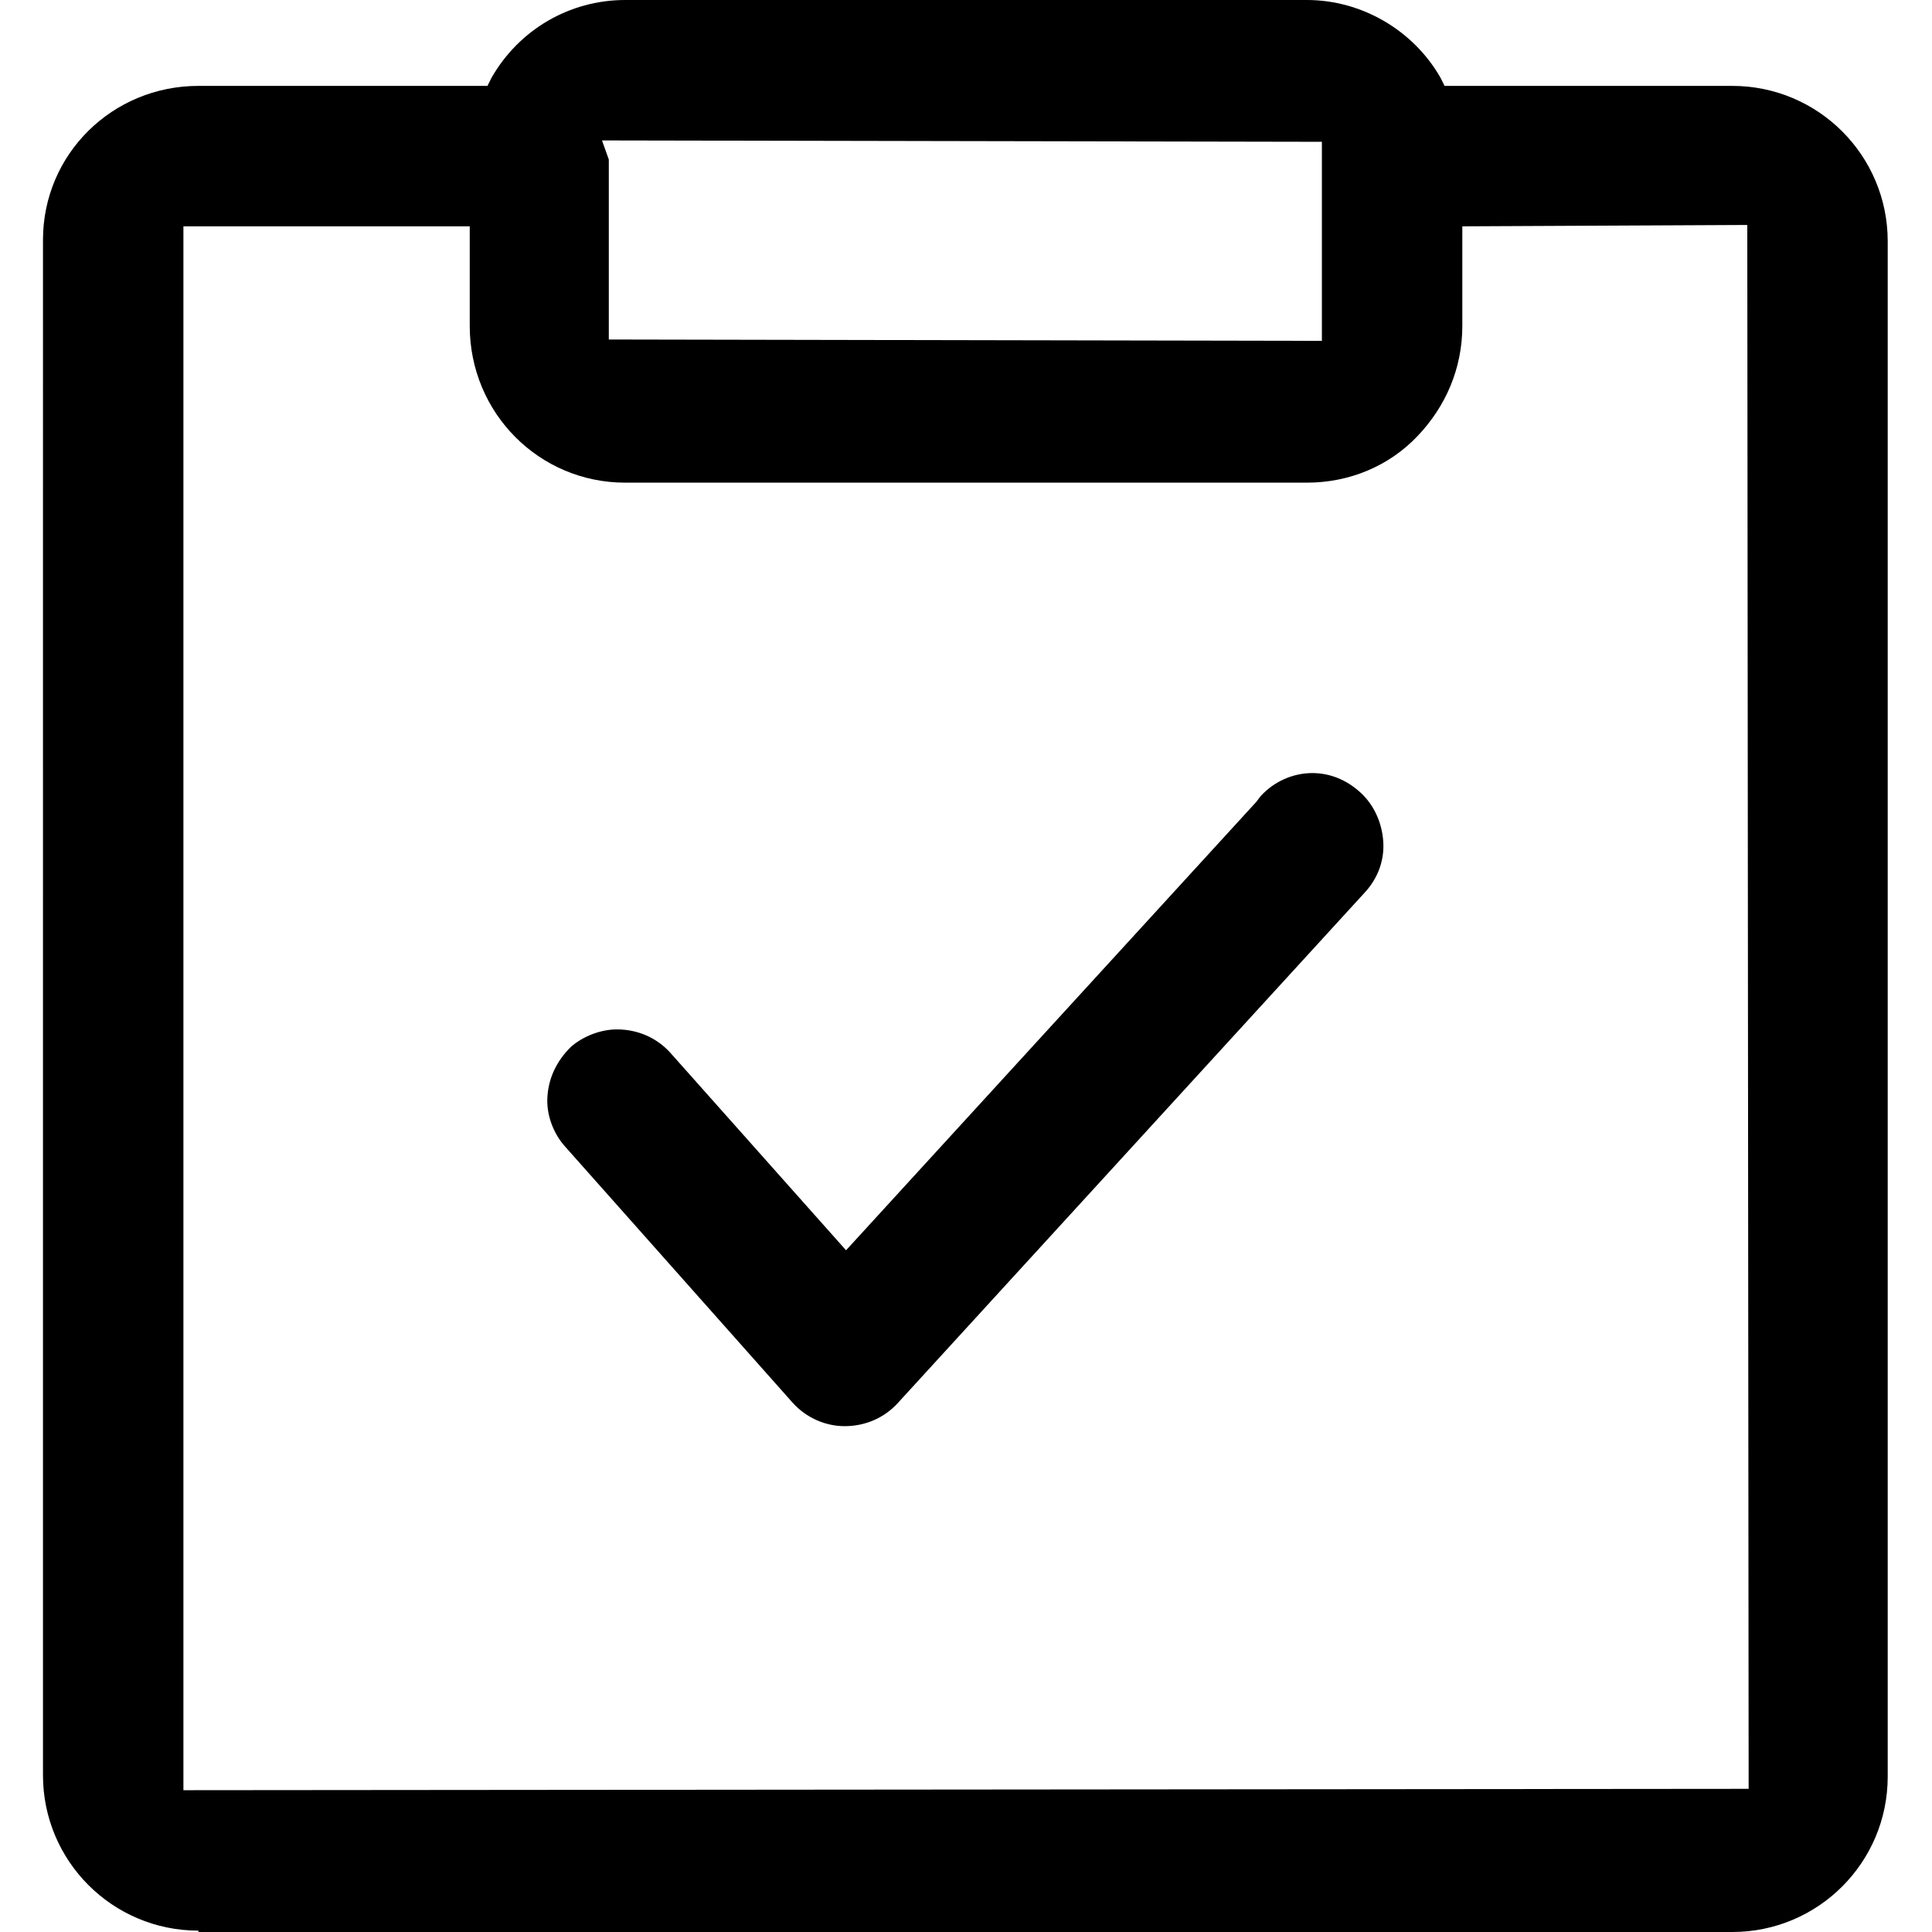 <svg t="1598237978691" class="icon" viewBox="0 0 1024 1024" version="1.1" xmlns="http://www.w3.org/2000/svg" p-id="2136" width="200" height="200"><path d="M105.162 1023.277c-45.527 0-82.382-36.855-82.382-82.382V127.187C22.78 81.66 59.635 45.527 105.162 45.527h153.203l2.168-4.336c14.453-25.293 41.191-41.191 70.82-41.191h361.327c28.906 0 56.367 15.898 70.82 41.191l2.168 4.336h152.48c45.527 0 82.382 36.855 82.382 82.382v813.708c0 45.527-36.855 82.382-82.382 82.382H105.162z m-7.949-74.433l829.606-0.723-0.723-828.884-151.035 0.723v52.754c0 22.402-8.672 42.637-23.848 58.535s-36.133 24.57-58.535 24.57h-361.327c-45.527 0-82.382-36.855-82.382-83.105v-52.754h-151.757v828.884zM322.681 179.941l377.948 0.723V75.156L319.068 74.433l3.613 10.117v95.39z m125.019 575.955c-10.117 0-20.234-4.336-27.461-12.285L299.556 607.752c-6.504-7.227-10.117-17.344-9.394-26.738 0.723-10.117 5.059-18.789 12.285-26.016 6.504-5.781 15.898-9.394 24.57-9.394 10.84 0 20.957 4.336 28.183 12.285l93.222 104.785L665.941 424.92l2.168-2.891c7.227-7.949 17.344-12.285 27.461-12.285 9.394 0 18.066 3.613 25.293 10.117 7.227 6.504 11.562 15.898 12.285 26.016s-2.891 19.512-9.394 26.738l-247.87 270.995c-7.227 7.949-17.344 12.285-28.183 12.285z" p-id="2137"></path></svg>